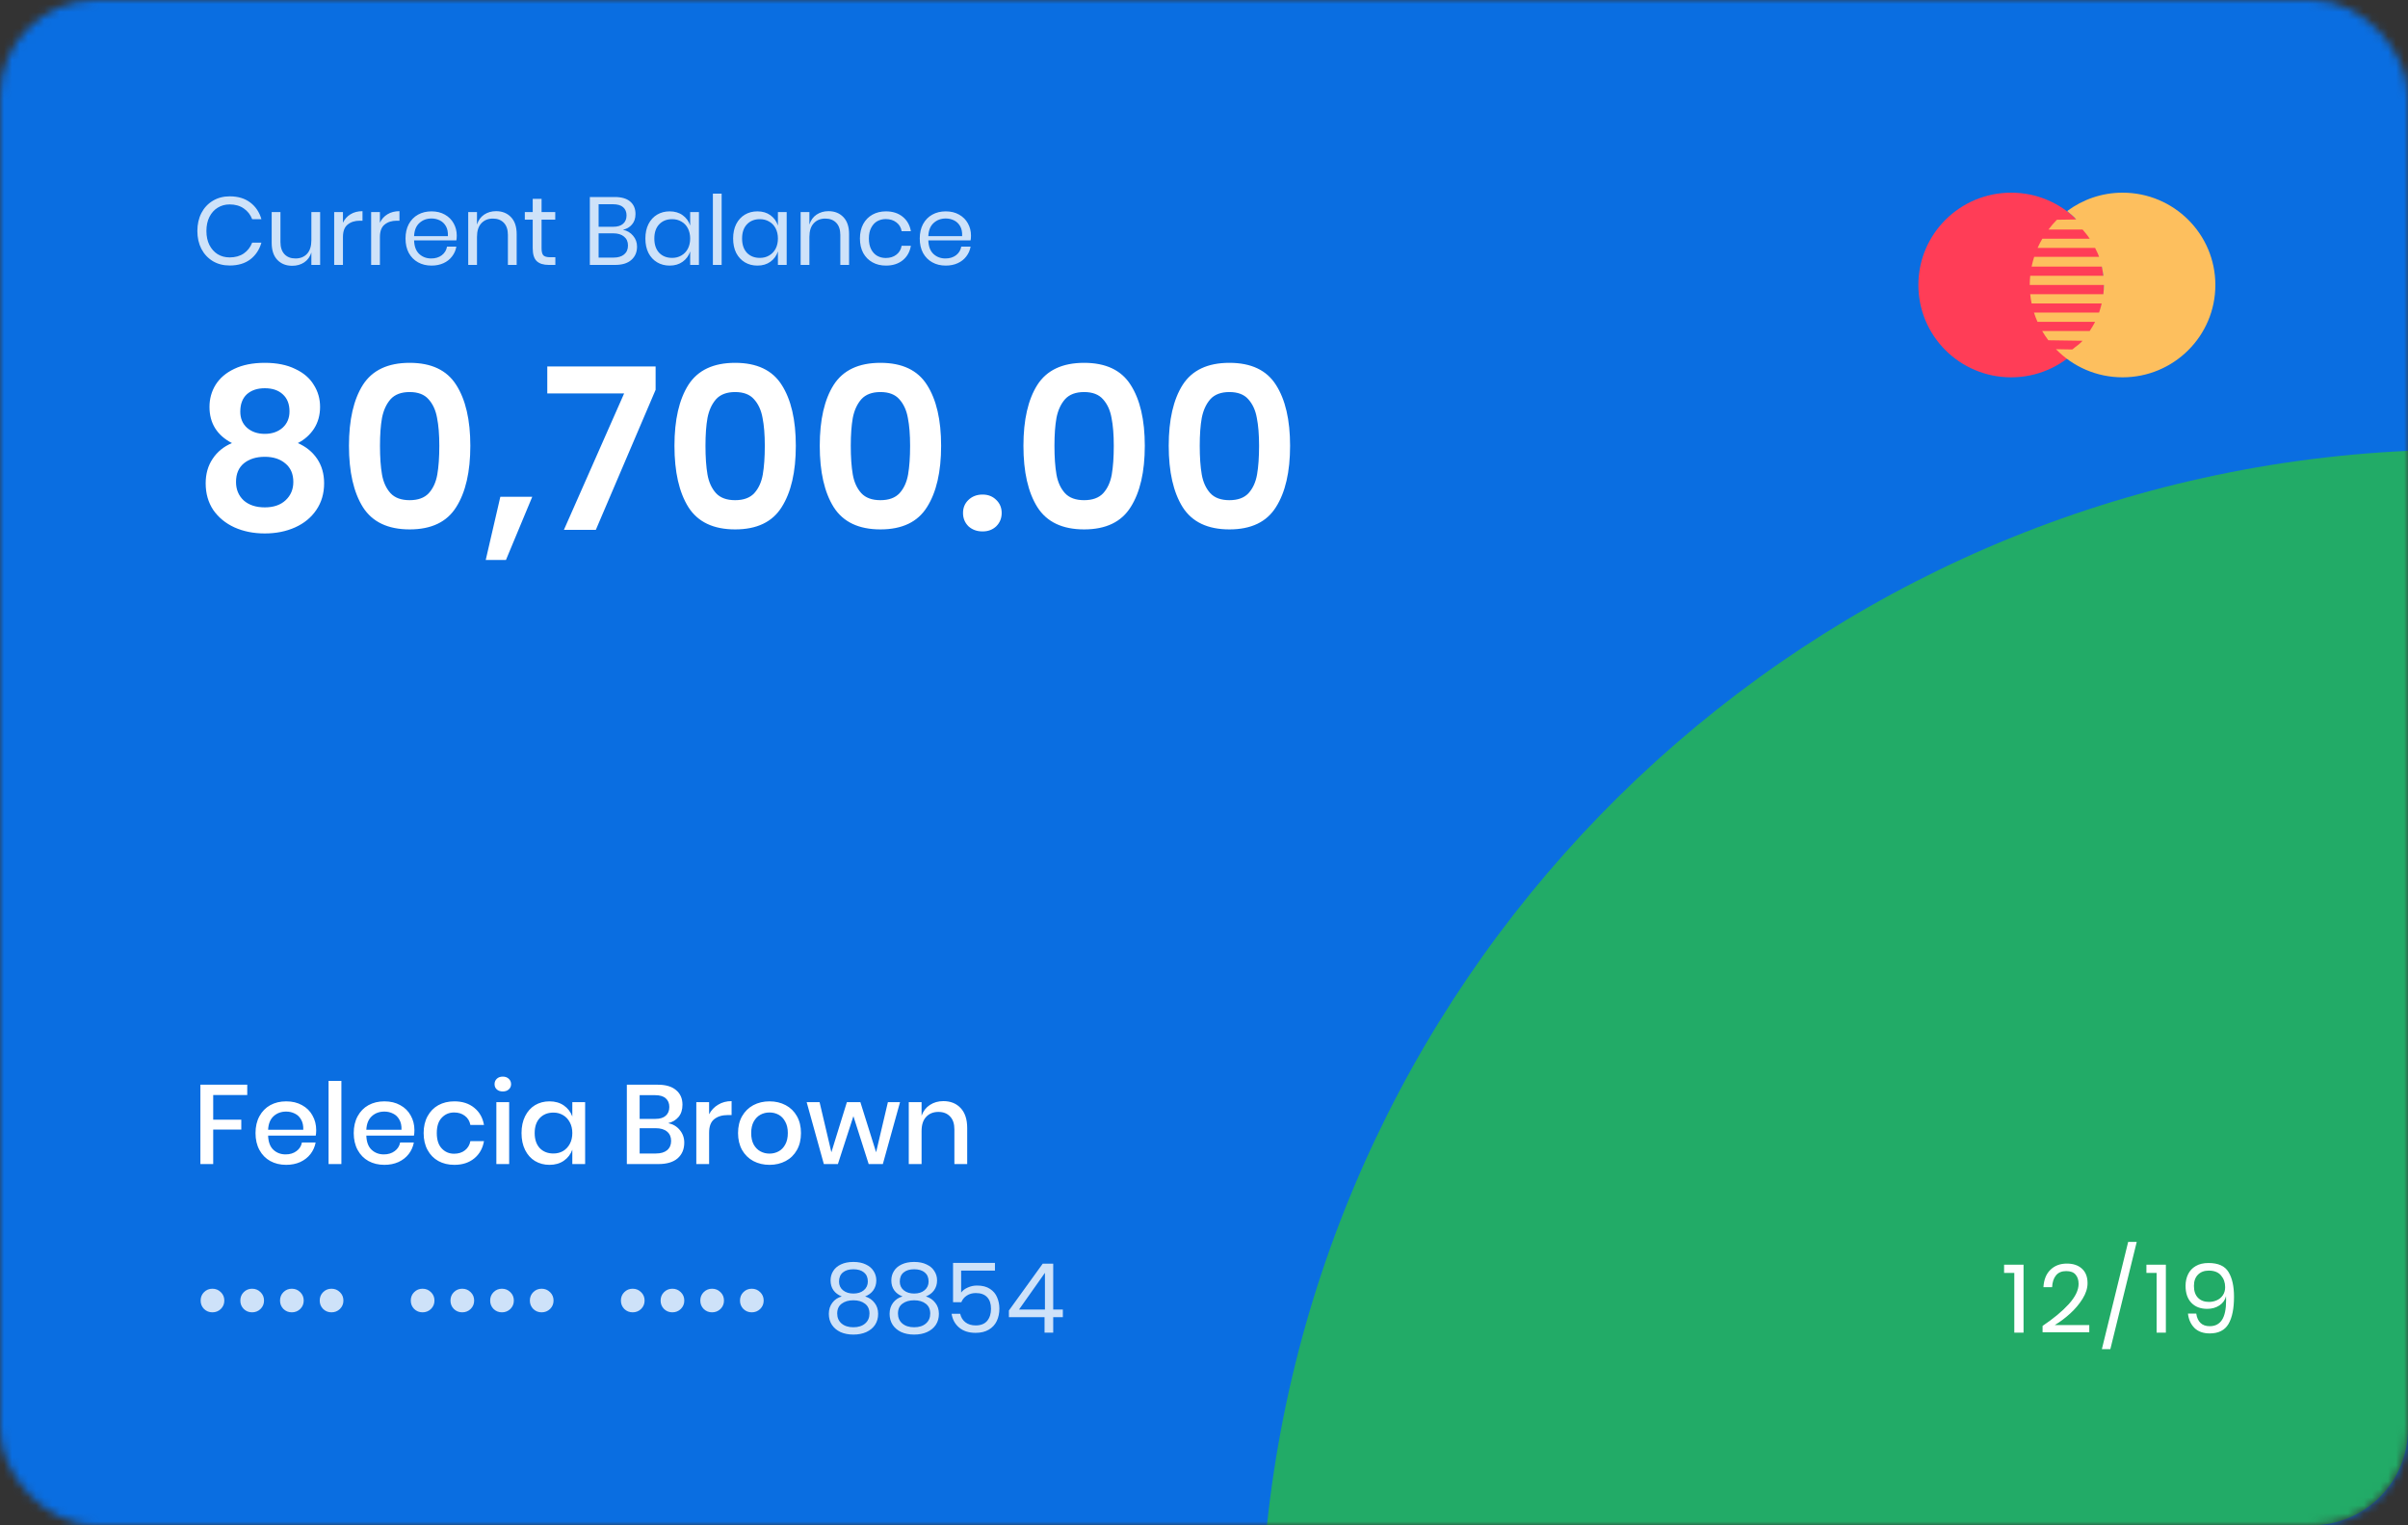 <svg width="300" height="190" viewBox="0 0 300 190" fill="none" xmlns="http://www.w3.org/2000/svg">
<rect x="0" y="0" width="300" height="190" fill="#333333" stroke="none"/>
<g clip-path="url(#clip0_1177_2106)">
<mask id="mask0_1177_2106" style="mask-type:alpha" maskUnits="userSpaceOnUse" x="0" y="0" width="300" height="190">
<rect width="300" height="190" rx="12" fill="#FF6651"/>
</mask>
<g mask="url(#mask0_1177_2106)">
<rect width="300" height="190" fill="#0A6EE1"/>
<path fill-rule="evenodd" clip-rule="evenodd" d="M300 56.16V178C300 184.627 294.627 190 288 190H157.843C165.588 116.962 225.751 59.571 300 56.16Z" fill="#22AB67"/>
</g>
<path d="M30.804 135.116V136.404H26.562V139.47H30.062V140.702H26.562V145H24.966V135.116H30.804ZM39.394 140.772C39.394 141.033 39.375 141.262 39.338 141.458H33.402C33.43 142.251 33.649 142.839 34.06 143.222C34.47 143.605 34.979 143.796 35.586 143.796C36.118 143.796 36.566 143.661 36.93 143.39C37.303 143.119 37.532 142.76 37.616 142.312H39.324C39.221 142.853 39.006 143.334 38.68 143.754C38.353 144.174 37.928 144.505 37.406 144.748C36.883 144.981 36.3 145.098 35.656 145.098C34.909 145.098 34.246 144.939 33.668 144.622C33.098 144.305 32.65 143.847 32.324 143.25C31.997 142.653 31.834 141.948 31.834 141.136C31.834 140.333 31.997 139.633 32.324 139.036C32.65 138.439 33.098 137.981 33.668 137.664C34.246 137.347 34.909 137.188 35.656 137.188C36.412 137.188 37.07 137.347 37.63 137.664C38.199 137.972 38.633 138.401 38.932 138.952C39.24 139.493 39.394 140.1 39.394 140.772ZM37.784 140.73C37.802 140.226 37.714 139.806 37.518 139.47C37.331 139.125 37.07 138.873 36.734 138.714C36.407 138.546 36.048 138.462 35.656 138.462C35.03 138.462 34.508 138.653 34.088 139.036C33.668 139.419 33.439 139.983 33.402 140.73H37.784ZM42.531 134.64V145H40.935V134.64H42.531ZM51.63 140.772C51.63 141.033 51.611 141.262 51.574 141.458H45.638C45.666 142.251 45.885 142.839 46.296 143.222C46.707 143.605 47.215 143.796 47.822 143.796C48.354 143.796 48.802 143.661 49.166 143.39C49.539 143.119 49.768 142.76 49.852 142.312H51.56C51.457 142.853 51.243 143.334 50.916 143.754C50.589 144.174 50.165 144.505 49.642 144.748C49.119 144.981 48.536 145.098 47.892 145.098C47.145 145.098 46.483 144.939 45.904 144.622C45.335 144.305 44.887 143.847 44.56 143.25C44.233 142.653 44.07 141.948 44.07 141.136C44.07 140.333 44.233 139.633 44.56 139.036C44.887 138.439 45.335 137.981 45.904 137.664C46.483 137.347 47.145 137.188 47.892 137.188C48.648 137.188 49.306 137.347 49.866 137.664C50.435 137.972 50.869 138.401 51.168 138.952C51.476 139.493 51.63 140.1 51.63 140.772ZM50.02 140.73C50.039 140.226 49.95 139.806 49.754 139.47C49.567 139.125 49.306 138.873 48.97 138.714C48.643 138.546 48.284 138.462 47.892 138.462C47.267 138.462 46.744 138.653 46.324 139.036C45.904 139.419 45.675 139.983 45.638 140.73H50.02ZM56.601 137.188C57.6 137.188 58.426 137.454 59.079 137.986C59.732 138.509 60.138 139.223 60.297 140.128H58.603C58.51 139.643 58.281 139.265 57.917 138.994C57.562 138.714 57.114 138.574 56.573 138.574C55.957 138.574 55.444 138.793 55.033 139.232C54.622 139.661 54.417 140.296 54.417 141.136C54.417 141.976 54.622 142.615 55.033 143.054C55.444 143.493 55.957 143.712 56.573 143.712C57.114 143.712 57.562 143.572 57.917 143.292C58.281 143.012 58.51 142.629 58.603 142.144H60.297C60.138 143.049 59.732 143.768 59.079 144.3C58.426 144.832 57.6 145.098 56.601 145.098C55.854 145.098 55.192 144.939 54.613 144.622C54.044 144.305 53.596 143.847 53.269 143.25C52.942 142.653 52.779 141.948 52.779 141.136C52.779 140.333 52.942 139.633 53.269 139.036C53.596 138.439 54.044 137.981 54.613 137.664C55.192 137.347 55.854 137.188 56.601 137.188ZM61.615 135.046C61.615 134.775 61.708 134.551 61.895 134.374C62.082 134.197 62.329 134.108 62.637 134.108C62.945 134.108 63.192 134.197 63.379 134.374C63.575 134.551 63.673 134.775 63.673 135.046C63.673 135.317 63.575 135.536 63.379 135.704C63.192 135.872 62.945 135.956 62.637 135.956C62.329 135.956 62.082 135.872 61.895 135.704C61.708 135.536 61.615 135.317 61.615 135.046ZM63.435 137.286V145H61.839V137.286H63.435ZM68.46 137.188C69.16 137.188 69.758 137.361 70.252 137.706C70.747 138.051 71.097 138.509 71.302 139.078V137.286H72.898V145H71.302V143.208C71.097 143.777 70.747 144.235 70.252 144.58C69.758 144.925 69.16 145.098 68.46 145.098C67.788 145.098 67.186 144.939 66.654 144.622C66.132 144.305 65.721 143.847 65.422 143.25C65.124 142.653 64.974 141.948 64.974 141.136C64.974 140.333 65.124 139.633 65.422 139.036C65.721 138.439 66.132 137.981 66.654 137.664C67.186 137.347 67.788 137.188 68.46 137.188ZM68.95 138.588C68.241 138.588 67.672 138.817 67.242 139.274C66.822 139.722 66.612 140.343 66.612 141.136C66.612 141.929 66.822 142.555 67.242 143.012C67.672 143.46 68.241 143.684 68.95 143.684C69.398 143.684 69.8 143.581 70.154 143.376C70.509 143.161 70.789 142.863 70.994 142.48C71.2 142.097 71.302 141.649 71.302 141.136C71.302 140.632 71.2 140.189 70.994 139.806C70.789 139.414 70.509 139.115 70.154 138.91C69.8 138.695 69.398 138.588 68.95 138.588ZM83.247 139.904C83.844 140.025 84.325 140.31 84.689 140.758C85.062 141.206 85.249 141.729 85.249 142.326C85.249 143.147 84.974 143.801 84.423 144.286C83.872 144.762 83.074 145 82.029 145H78.095V135.116H81.959C82.948 135.116 83.704 135.34 84.227 135.788C84.759 136.227 85.025 136.833 85.025 137.608C85.025 138.233 84.862 138.742 84.535 139.134C84.208 139.517 83.779 139.773 83.247 139.904ZM79.691 139.372H81.665C82.225 139.372 82.65 139.241 82.939 138.98C83.238 138.719 83.387 138.355 83.387 137.888C83.387 137.431 83.238 137.071 82.939 136.81C82.65 136.549 82.206 136.418 81.609 136.418H79.691V139.372ZM81.707 143.684C82.314 143.684 82.78 143.549 83.107 143.278C83.443 142.998 83.611 142.611 83.611 142.116C83.611 141.621 83.443 141.234 83.107 140.954C82.771 140.674 82.3 140.534 81.693 140.534H79.691V143.684H81.707ZM88.345 138.798C88.606 138.294 88.98 137.897 89.465 137.608C89.951 137.309 90.51 137.16 91.145 137.16V138.896H90.669C89.969 138.896 89.404 139.069 88.975 139.414C88.555 139.75 88.345 140.31 88.345 141.094V145H86.749V137.286H88.345V138.798ZM95.869 137.188C96.616 137.188 97.288 137.347 97.885 137.664C98.482 137.981 98.949 138.439 99.285 139.036C99.621 139.633 99.789 140.333 99.789 141.136C99.789 141.948 99.621 142.653 99.285 143.25C98.949 143.847 98.482 144.305 97.885 144.622C97.288 144.939 96.616 145.098 95.869 145.098C95.122 145.098 94.45 144.939 93.853 144.622C93.265 144.305 92.798 143.847 92.453 143.25C92.117 142.643 91.949 141.939 91.949 141.136C91.949 140.333 92.117 139.633 92.453 139.036C92.798 138.439 93.265 137.981 93.853 137.664C94.45 137.347 95.122 137.188 95.869 137.188ZM95.869 138.574C95.458 138.574 95.08 138.667 94.735 138.854C94.39 139.041 94.11 139.33 93.895 139.722C93.69 140.105 93.587 140.576 93.587 141.136C93.587 141.705 93.69 142.181 93.895 142.564C94.11 142.947 94.39 143.231 94.735 143.418C95.08 143.605 95.458 143.698 95.869 143.698C96.28 143.698 96.658 143.605 97.003 143.418C97.348 143.231 97.624 142.947 97.829 142.564C98.044 142.181 98.151 141.705 98.151 141.136C98.151 140.576 98.044 140.105 97.829 139.722C97.624 139.33 97.348 139.041 97.003 138.854C96.658 138.667 96.28 138.574 95.869 138.574ZM112.131 137.286L109.989 145H108.225L106.321 139.036L104.389 145H102.639L100.497 137.286H102.107L103.577 143.53L105.509 137.286H107.189L109.149 143.53L110.619 137.286H112.131ZM117.53 137.16C118.426 137.16 119.145 137.449 119.686 138.028C120.227 138.607 120.498 139.433 120.498 140.506V145H118.902V140.674C118.902 139.983 118.725 139.451 118.37 139.078C118.015 138.695 117.53 138.504 116.914 138.504C116.279 138.504 115.771 138.709 115.388 139.12C115.005 139.521 114.814 140.114 114.814 140.898V145H113.218V137.286H114.814V138.98C115.019 138.401 115.365 137.953 115.85 137.636C116.335 137.319 116.895 137.16 117.53 137.16Z" fill="white"/>
<path opacity="0.8" d="M26.46 163.468C26.052 163.468 25.704 163.328 25.416 163.048C25.136 162.76 24.996 162.412 24.996 162.004C24.996 161.588 25.136 161.24 25.416 160.96C25.704 160.672 26.052 160.528 26.46 160.528C26.876 160.528 27.228 160.672 27.516 160.96C27.804 161.24 27.948 161.588 27.948 162.004C27.948 162.412 27.804 162.76 27.516 163.048C27.228 163.328 26.876 163.468 26.46 163.468ZM31.405 163.468C30.997 163.468 30.649 163.328 30.361 163.048C30.081 162.76 29.941 162.412 29.941 162.004C29.941 161.588 30.081 161.24 30.361 160.96C30.649 160.672 30.997 160.528 31.405 160.528C31.821 160.528 32.173 160.672 32.461 160.96C32.749 161.24 32.893 161.588 32.893 162.004C32.893 162.412 32.749 162.76 32.461 163.048C32.173 163.328 31.821 163.468 31.405 163.468ZM36.351 163.468C35.943 163.468 35.595 163.328 35.307 163.048C35.027 162.76 34.887 162.412 34.887 162.004C34.887 161.588 35.027 161.24 35.307 160.96C35.595 160.672 35.943 160.528 36.351 160.528C36.767 160.528 37.119 160.672 37.407 160.96C37.695 161.24 37.839 161.588 37.839 162.004C37.839 162.412 37.695 162.76 37.407 163.048C37.119 163.328 36.767 163.468 36.351 163.468ZM41.296 163.468C40.888 163.468 40.54 163.328 40.252 163.048C39.972 162.76 39.832 162.412 39.832 162.004C39.832 161.588 39.972 161.24 40.252 160.96C40.54 160.672 40.888 160.528 41.296 160.528C41.712 160.528 42.064 160.672 42.352 160.96C42.64 161.24 42.784 161.588 42.784 162.004C42.784 162.412 42.64 162.76 42.352 163.048C42.064 163.328 41.712 163.468 41.296 163.468ZM52.64 163.468C52.232 163.468 51.884 163.328 51.596 163.048C51.316 162.76 51.176 162.412 51.176 162.004C51.176 161.588 51.316 161.24 51.596 160.96C51.884 160.672 52.232 160.528 52.64 160.528C53.056 160.528 53.408 160.672 53.696 160.96C53.984 161.24 54.128 161.588 54.128 162.004C54.128 162.412 53.984 162.76 53.696 163.048C53.408 163.328 53.056 163.468 52.64 163.468ZM57.585 163.468C57.177 163.468 56.829 163.328 56.541 163.048C56.261 162.76 56.121 162.412 56.121 162.004C56.121 161.588 56.261 161.24 56.541 160.96C56.829 160.672 57.177 160.528 57.585 160.528C58.001 160.528 58.353 160.672 58.641 160.96C58.929 161.24 59.073 161.588 59.073 162.004C59.073 162.412 58.929 162.76 58.641 163.048C58.353 163.328 58.001 163.468 57.585 163.468ZM62.53 163.468C62.122 163.468 61.774 163.328 61.486 163.048C61.206 162.76 61.066 162.412 61.066 162.004C61.066 161.588 61.206 161.24 61.486 160.96C61.774 160.672 62.122 160.528 62.53 160.528C62.946 160.528 63.298 160.672 63.586 160.96C63.874 161.24 64.018 161.588 64.018 162.004C64.018 162.412 63.874 162.76 63.586 163.048C63.298 163.328 62.946 163.468 62.53 163.468ZM67.476 163.468C67.068 163.468 66.72 163.328 66.432 163.048C66.152 162.76 66.012 162.412 66.012 162.004C66.012 161.588 66.152 161.24 66.432 160.96C66.72 160.672 67.068 160.528 67.476 160.528C67.892 160.528 68.244 160.672 68.532 160.96C68.82 161.24 68.964 161.588 68.964 162.004C68.964 162.412 68.82 162.76 68.532 163.048C68.244 163.328 67.892 163.468 67.476 163.468ZM78.819 163.468C78.411 163.468 78.063 163.328 77.775 163.048C77.495 162.76 77.355 162.412 77.355 162.004C77.355 161.588 77.495 161.24 77.775 160.96C78.063 160.672 78.411 160.528 78.819 160.528C79.235 160.528 79.587 160.672 79.875 160.96C80.163 161.24 80.307 161.588 80.307 162.004C80.307 162.412 80.163 162.76 79.875 163.048C79.587 163.328 79.235 163.468 78.819 163.468ZM83.765 163.468C83.357 163.468 83.009 163.328 82.721 163.048C82.441 162.76 82.301 162.412 82.301 162.004C82.301 161.588 82.441 161.24 82.721 160.96C83.009 160.672 83.357 160.528 83.765 160.528C84.181 160.528 84.533 160.672 84.821 160.96C85.109 161.24 85.253 161.588 85.253 162.004C85.253 162.412 85.109 162.76 84.821 163.048C84.533 163.328 84.181 163.468 83.765 163.468ZM88.71 163.468C88.302 163.468 87.954 163.328 87.666 163.048C87.386 162.76 87.246 162.412 87.246 162.004C87.246 161.588 87.386 161.24 87.666 160.96C87.954 160.672 88.302 160.528 88.71 160.528C89.126 160.528 89.478 160.672 89.766 160.96C90.054 161.24 90.198 161.588 90.198 162.004C90.198 162.412 90.054 162.76 89.766 163.048C89.478 163.328 89.126 163.468 88.71 163.468ZM93.655 163.468C93.247 163.468 92.899 163.328 92.611 163.048C92.331 162.76 92.191 162.412 92.191 162.004C92.191 161.588 92.331 161.24 92.611 160.96C92.899 160.672 93.247 160.528 93.655 160.528C94.071 160.528 94.423 160.672 94.711 160.96C94.999 161.24 95.143 161.588 95.143 162.004C95.143 162.412 94.999 162.76 94.711 163.048C94.423 163.328 94.071 163.468 93.655 163.468ZM104.867 161.488C104.419 161.312 104.075 161.056 103.835 160.72C103.595 160.384 103.475 159.976 103.475 159.496C103.475 159.064 103.583 158.676 103.799 158.332C104.015 157.98 104.335 157.704 104.759 157.504C105.191 157.296 105.711 157.192 106.319 157.192C106.927 157.192 107.443 157.296 107.867 157.504C108.299 157.704 108.623 157.98 108.839 158.332C109.063 158.676 109.175 159.064 109.175 159.496C109.175 159.96 109.051 160.368 108.803 160.72C108.555 161.064 108.215 161.32 107.783 161.488C108.279 161.64 108.671 161.908 108.959 162.292C109.255 162.668 109.403 163.124 109.403 163.66C109.403 164.18 109.275 164.636 109.019 165.028C108.763 165.412 108.399 165.712 107.927 165.928C107.463 166.136 106.927 166.24 106.319 166.24C105.711 166.24 105.175 166.136 104.711 165.928C104.255 165.712 103.899 165.412 103.643 165.028C103.387 164.636 103.259 164.18 103.259 163.66C103.259 163.124 103.403 162.664 103.691 162.28C103.979 161.896 104.371 161.632 104.867 161.488ZM108.119 159.628C108.119 159.14 107.959 158.764 107.639 158.5C107.319 158.236 106.879 158.104 106.319 158.104C105.767 158.104 105.331 158.236 105.011 158.5C104.691 158.764 104.531 159.144 104.531 159.64C104.531 160.088 104.695 160.448 105.023 160.72C105.359 160.992 105.791 161.128 106.319 161.128C106.855 161.128 107.287 160.992 107.615 160.72C107.951 160.44 108.119 160.076 108.119 159.628ZM106.319 161.968C105.727 161.968 105.243 162.108 104.867 162.388C104.491 162.66 104.303 163.072 104.303 163.624C104.303 164.136 104.483 164.548 104.843 164.86C105.211 165.172 105.703 165.328 106.319 165.328C106.935 165.328 107.423 165.172 107.783 164.86C108.143 164.548 108.323 164.136 108.323 163.624C108.323 163.088 108.139 162.68 107.771 162.4C107.403 162.112 106.919 161.968 106.319 161.968ZM112.437 161.488C111.989 161.312 111.645 161.056 111.405 160.72C111.165 160.384 111.045 159.976 111.045 159.496C111.045 159.064 111.153 158.676 111.369 158.332C111.585 157.98 111.905 157.704 112.329 157.504C112.761 157.296 113.281 157.192 113.889 157.192C114.497 157.192 115.013 157.296 115.437 157.504C115.869 157.704 116.193 157.98 116.409 158.332C116.633 158.676 116.745 159.064 116.745 159.496C116.745 159.96 116.621 160.368 116.373 160.72C116.125 161.064 115.785 161.32 115.353 161.488C115.849 161.64 116.241 161.908 116.529 162.292C116.825 162.668 116.973 163.124 116.973 163.66C116.973 164.18 116.845 164.636 116.589 165.028C116.333 165.412 115.969 165.712 115.497 165.928C115.033 166.136 114.497 166.24 113.889 166.24C113.281 166.24 112.745 166.136 112.281 165.928C111.825 165.712 111.469 165.412 111.213 165.028C110.957 164.636 110.829 164.18 110.829 163.66C110.829 163.124 110.973 162.664 111.261 162.28C111.549 161.896 111.941 161.632 112.437 161.488ZM115.689 159.628C115.689 159.14 115.529 158.764 115.209 158.5C114.889 158.236 114.449 158.104 113.889 158.104C113.337 158.104 112.901 158.236 112.581 158.5C112.261 158.764 112.101 159.144 112.101 159.64C112.101 160.088 112.265 160.448 112.593 160.72C112.929 160.992 113.361 161.128 113.889 161.128C114.425 161.128 114.857 160.992 115.185 160.72C115.521 160.44 115.689 160.076 115.689 159.628ZM113.889 161.968C113.297 161.968 112.813 162.108 112.437 162.388C112.061 162.66 111.873 163.072 111.873 163.624C111.873 164.136 112.053 164.548 112.413 164.86C112.781 165.172 113.273 165.328 113.889 165.328C114.505 165.328 114.993 165.172 115.353 164.86C115.713 164.548 115.893 164.136 115.893 163.624C115.893 163.088 115.709 162.68 115.341 162.4C114.973 162.112 114.489 161.968 113.889 161.968ZM123.956 158.272H119.744V161.008C119.928 160.752 120.2 160.544 120.56 160.384C120.92 160.216 121.308 160.132 121.724 160.132C122.388 160.132 122.928 160.272 123.344 160.552C123.76 160.824 124.056 161.18 124.232 161.62C124.416 162.052 124.508 162.512 124.508 163C124.508 163.576 124.4 164.092 124.184 164.548C123.968 165.004 123.636 165.364 123.188 165.628C122.748 165.892 122.2 166.024 121.544 166.024C120.704 166.024 120.024 165.808 119.504 165.376C118.984 164.944 118.668 164.368 118.556 163.648H119.624C119.728 164.104 119.948 164.46 120.284 164.716C120.62 164.972 121.044 165.1 121.556 165.1C122.188 165.1 122.664 164.912 122.984 164.536C123.304 164.152 123.464 163.648 123.464 163.024C123.464 162.4 123.304 161.92 122.984 161.584C122.664 161.24 122.192 161.068 121.568 161.068C121.144 161.068 120.772 161.172 120.452 161.38C120.14 161.58 119.912 161.856 119.768 162.208H118.736V157.312H123.956V158.272ZM125.695 164.068V163.24L129.907 157.408H131.215V163.12H132.415V164.068H131.215V166H130.135V164.068H125.695ZM130.183 158.548L126.955 163.12H130.183V158.548Z" fill="white"/>
<path d="M249.679 158.56V157.54H252.103V166H250.951V158.56H249.679ZM254.473 165.16C255.833 164.248 256.921 163.344 257.737 162.448C258.553 161.544 258.961 160.704 258.961 159.928C258.961 159.448 258.837 159.064 258.589 158.776C258.349 158.48 257.957 158.332 257.413 158.332C256.853 158.332 256.429 158.512 256.141 158.872C255.853 159.224 255.693 159.712 255.661 160.336H254.581C254.637 159.392 254.929 158.668 255.457 158.164C255.985 157.652 256.665 157.396 257.497 157.396C258.289 157.396 258.917 157.608 259.381 158.032C259.845 158.456 260.077 159.056 260.077 159.832C260.077 160.472 259.869 161.124 259.453 161.788C259.045 162.444 258.529 163.056 257.905 163.624C257.289 164.184 256.653 164.66 255.997 165.052H260.293V165.952H254.473V165.16ZM266.205 154.696L262.917 168.052H261.861L265.137 154.696H266.205ZM267.41 158.56V157.54H269.834V166H268.682V158.56H267.41ZM273.619 163.624C273.691 164.128 273.867 164.516 274.147 164.788C274.427 165.06 274.811 165.196 275.299 165.196C275.971 165.196 276.479 164.936 276.823 164.416C277.167 163.896 277.339 163.072 277.339 161.944C277.339 161.728 277.335 161.564 277.327 161.452C277.215 161.932 276.943 162.316 276.511 162.604C276.079 162.892 275.571 163.036 274.987 163.036C274.147 163.036 273.487 162.784 273.007 162.28C272.527 161.776 272.287 161.072 272.287 160.168C272.287 159.64 272.391 159.16 272.599 158.728C272.807 158.296 273.123 157.956 273.547 157.708C273.979 157.452 274.511 157.324 275.143 157.324C276.359 157.324 277.191 157.7 277.639 158.452C278.095 159.196 278.323 160.22 278.323 161.524C278.323 163.012 278.091 164.148 277.627 164.932C277.163 165.708 276.387 166.096 275.299 166.096C274.491 166.096 273.855 165.868 273.391 165.412C272.935 164.948 272.667 164.352 272.587 163.624H273.619ZM277.219 160.336C277.219 159.76 277.047 159.272 276.703 158.872C276.367 158.472 275.859 158.272 275.179 158.272C274.619 158.272 274.171 158.44 273.835 158.776C273.499 159.112 273.331 159.58 273.331 160.18C273.331 160.82 273.499 161.312 273.835 161.656C274.171 162 274.631 162.172 275.215 162.172C275.551 162.172 275.871 162.104 276.175 161.968C276.487 161.832 276.739 161.624 276.931 161.344C277.123 161.064 277.219 160.728 277.219 160.336Z" fill="white"/>
<path fill-rule="evenodd" clip-rule="evenodd" d="M262.116 35.5C262.116 41.852 256.942 47 250.558 47C244.174 47 239 41.851 239 35.5C239 29.148 244.175 24 250.558 24C256.941 24 262.116 29.148 262.116 35.5Z" fill="#FF3D57"/>
<path fill-rule="evenodd" clip-rule="evenodd" d="M264.439 24C261.847 24 259.46 24.859 257.532 26.293L257.541 26.294C257.921 26.659 258.339 26.915 258.662 27.335L256.257 27.373C255.88 27.751 255.537 28.163 255.213 28.591H259.454C259.776 28.976 260.074 29.311 260.345 29.736H254.444C254.228 30.107 254.028 30.487 253.853 30.883H261.017C261.204 31.277 261.372 31.575 261.514 31.992H253.429C253.301 32.389 253.191 32.795 253.108 33.209H261.853C261.938 33.607 262.004 33.975 262.049 34.35H252.934C252.896 34.728 252.876 35.112 252.876 35.5H262.115C262.115 35.907 262.086 36.284 262.044 36.65H252.934C252.973 37.04 253.031 37.423 253.108 37.8H261.839C261.749 38.173 261.644 38.548 261.514 38.936H253.402C253.525 39.33 253.674 39.711 253.837 40.084H261.017C260.818 40.503 260.592 40.837 260.344 41.229H254.423C254.657 41.632 254.915 42.016 255.194 42.384L259.454 42.447C259.091 42.881 258.625 43.142 258.2 43.521C258.223 43.54 257.522 43.519 256.14 43.497C258.242 45.655 261.18 47 264.439 47C270.824 47 276 41.851 276 35.5C276 29.149 270.825 24 264.439 24Z" fill="#FDBF5E"/>
<path opacity="0.8" d="M28.62 24.456C29.652 24.456 30.504 24.712 31.176 25.224C31.848 25.728 32.312 26.42 32.568 27.3H31.416C31.2 26.74 30.852 26.296 30.372 25.968C29.892 25.632 29.304 25.464 28.608 25.464C28.056 25.464 27.56 25.6 27.12 25.872C26.688 26.136 26.344 26.52 26.088 27.024C25.84 27.52 25.716 28.104 25.716 28.776C25.716 29.44 25.84 30.02 26.088 30.516C26.344 31.012 26.688 31.396 27.12 31.668C27.56 31.932 28.056 32.064 28.608 32.064C29.304 32.064 29.892 31.9 30.372 31.572C30.852 31.236 31.2 30.788 31.416 30.228H32.568C32.312 31.108 31.848 31.804 31.176 32.316C30.504 32.82 29.652 33.072 28.62 33.072C27.828 33.072 27.128 32.892 26.52 32.532C25.912 32.164 25.436 31.656 25.092 31.008C24.756 30.352 24.588 29.608 24.588 28.776C24.588 27.936 24.756 27.188 25.092 26.532C25.436 25.876 25.912 25.368 26.52 25.008C27.128 24.64 27.828 24.456 28.62 24.456ZM39.884 26.412V33H38.792V31.452C38.624 31.988 38.324 32.4 37.892 32.688C37.468 32.968 36.972 33.108 36.404 33.108C35.644 33.108 35.028 32.864 34.556 32.376C34.084 31.88 33.848 31.172 33.848 30.252V26.412H34.94V30.144C34.94 30.8 35.108 31.308 35.444 31.668C35.78 32.02 36.236 32.196 36.812 32.196C37.412 32.196 37.892 32.004 38.252 31.62C38.612 31.228 38.792 30.66 38.792 29.916V26.412H39.884ZM42.726 27.744C42.942 27.288 43.258 26.936 43.674 26.688C44.09 26.432 44.586 26.304 45.162 26.304V27.492H44.826C44.21 27.492 43.706 27.652 43.314 27.972C42.922 28.284 42.726 28.804 42.726 29.532V33H41.634V26.412H42.726V27.744ZM47.331 27.744C47.547 27.288 47.863 26.936 48.279 26.688C48.695 26.432 49.191 26.304 49.767 26.304V27.492H49.431C48.815 27.492 48.311 27.652 47.919 27.972C47.527 28.284 47.331 28.804 47.331 29.532V33H46.239V26.412H47.331V27.744ZM56.905 29.34C56.905 29.572 56.889 29.772 56.857 29.94H51.589C51.613 30.692 51.825 31.256 52.225 31.632C52.633 32.008 53.129 32.196 53.713 32.196C54.241 32.196 54.681 32.064 55.033 31.8C55.393 31.528 55.613 31.168 55.693 30.72H56.857C56.777 31.176 56.597 31.584 56.317 31.944C56.045 32.304 55.689 32.584 55.249 32.784C54.809 32.984 54.313 33.084 53.761 33.084C53.129 33.084 52.569 32.948 52.081 32.676C51.593 32.404 51.209 32.016 50.929 31.512C50.657 31 50.521 30.4 50.521 29.712C50.521 29.024 50.657 28.424 50.929 27.912C51.209 27.4 51.593 27.008 52.081 26.736C52.569 26.464 53.129 26.328 53.761 26.328C54.401 26.328 54.957 26.464 55.429 26.736C55.909 27.008 56.273 27.372 56.521 27.828C56.777 28.284 56.905 28.788 56.905 29.34ZM55.801 29.412C55.825 28.924 55.745 28.516 55.561 28.188C55.377 27.86 55.125 27.616 54.805 27.456C54.485 27.296 54.137 27.216 53.761 27.216C53.161 27.216 52.657 27.404 52.249 27.78C51.841 28.148 51.621 28.692 51.589 29.412H55.801ZM61.801 26.304C62.569 26.304 63.189 26.552 63.661 27.048C64.133 27.536 64.369 28.244 64.369 29.172V33H63.277V29.268C63.277 28.612 63.109 28.108 62.773 27.756C62.437 27.404 61.981 27.228 61.405 27.228C60.805 27.228 60.325 27.424 59.965 27.816C59.605 28.2 59.425 28.764 59.425 29.508V33H58.333V26.412H59.425V27.972C59.593 27.436 59.889 27.024 60.313 26.736C60.745 26.448 61.241 26.304 61.801 26.304ZM69.188 32.04V33H68.372C67.7 33 67.196 32.84 66.86 32.52C66.532 32.2 66.368 31.664 66.368 30.912V27.36H65.384V26.412H66.368V24.768H67.472V26.412H69.176V27.36H67.472V30.936C67.472 31.36 67.548 31.652 67.7 31.812C67.86 31.964 68.132 32.04 68.516 32.04H69.188ZM77.613 28.62C78.133 28.732 78.553 28.98 78.873 29.364C79.201 29.748 79.365 30.2 79.365 30.72C79.365 31.408 79.129 31.96 78.657 32.376C78.193 32.792 77.517 33 76.629 33H73.485V24.54H76.581C77.429 24.54 78.073 24.728 78.513 25.104C78.953 25.48 79.173 25.996 79.173 26.652C79.173 27.196 79.025 27.636 78.729 27.972C78.441 28.308 78.069 28.524 77.613 28.62ZM74.577 28.248H76.401C76.937 28.248 77.345 28.124 77.625 27.876C77.913 27.628 78.057 27.28 78.057 26.832C78.057 26.4 77.917 26.06 77.637 25.812C77.357 25.564 76.929 25.44 76.353 25.44H74.577V28.248ZM76.425 32.088C77.001 32.088 77.445 31.956 77.757 31.692C78.077 31.428 78.237 31.056 78.237 30.576C78.237 30.104 78.073 29.736 77.745 29.472C77.425 29.2 76.977 29.064 76.401 29.064H74.577V32.088H76.425ZM83.428 26.328C84.068 26.328 84.608 26.488 85.048 26.808C85.496 27.128 85.808 27.556 85.984 28.092V26.412H87.076V33H85.984V31.32C85.808 31.856 85.496 32.284 85.048 32.604C84.608 32.924 84.068 33.084 83.428 33.084C82.844 33.084 82.324 32.948 81.868 32.676C81.412 32.404 81.052 32.016 80.788 31.512C80.532 31 80.404 30.4 80.404 29.712C80.404 29.024 80.532 28.424 80.788 27.912C81.052 27.4 81.412 27.008 81.868 26.736C82.324 26.464 82.844 26.328 83.428 26.328ZM83.74 27.3C83.068 27.3 82.528 27.516 82.12 27.948C81.72 28.372 81.52 28.96 81.52 29.712C81.52 30.464 81.72 31.056 82.12 31.488C82.528 31.912 83.068 32.124 83.74 32.124C84.172 32.124 84.556 32.024 84.892 31.824C85.236 31.624 85.504 31.344 85.696 30.984C85.888 30.616 85.984 30.192 85.984 29.712C85.984 29.232 85.888 28.808 85.696 28.44C85.504 28.072 85.236 27.792 84.892 27.6C84.556 27.4 84.172 27.3 83.74 27.3ZM89.906 24.12V33H88.814V24.12H89.906ZM94.361 26.328C95.001 26.328 95.541 26.488 95.981 26.808C96.429 27.128 96.741 27.556 96.917 28.092V26.412H98.009V33H96.917V31.32C96.741 31.856 96.429 32.284 95.981 32.604C95.541 32.924 95.001 33.084 94.361 33.084C93.777 33.084 93.257 32.948 92.801 32.676C92.345 32.404 91.985 32.016 91.721 31.512C91.465 31 91.337 30.4 91.337 29.712C91.337 29.024 91.465 28.424 91.721 27.912C91.985 27.4 92.345 27.008 92.801 26.736C93.257 26.464 93.777 26.328 94.361 26.328ZM94.673 27.3C94.001 27.3 93.461 27.516 93.053 27.948C92.653 28.372 92.453 28.96 92.453 29.712C92.453 30.464 92.653 31.056 93.053 31.488C93.461 31.912 94.001 32.124 94.673 32.124C95.105 32.124 95.489 32.024 95.825 31.824C96.169 31.624 96.437 31.344 96.629 30.984C96.821 30.616 96.917 30.192 96.917 29.712C96.917 29.232 96.821 28.808 96.629 28.44C96.437 28.072 96.169 27.792 95.825 27.6C95.489 27.4 95.105 27.3 94.673 27.3ZM103.215 26.304C103.983 26.304 104.603 26.552 105.075 27.048C105.547 27.536 105.783 28.244 105.783 29.172V33H104.691V29.268C104.691 28.612 104.523 28.108 104.187 27.756C103.851 27.404 103.395 27.228 102.819 27.228C102.219 27.228 101.739 27.424 101.379 27.816C101.019 28.2 100.839 28.764 100.839 29.508V33H99.747V26.412H100.839V27.972C101.007 27.436 101.303 27.024 101.727 26.736C102.159 26.448 102.655 26.304 103.215 26.304ZM110.374 26.328C111.214 26.328 111.91 26.552 112.462 27C113.014 27.448 113.354 28.048 113.482 28.8H112.33C112.25 28.328 112.03 27.96 111.67 27.696C111.318 27.424 110.878 27.288 110.35 27.288C109.966 27.288 109.614 27.376 109.294 27.552C108.982 27.728 108.73 28 108.538 28.368C108.346 28.728 108.25 29.176 108.25 29.712C108.25 30.248 108.346 30.7 108.538 31.068C108.73 31.428 108.982 31.696 109.294 31.872C109.614 32.048 109.966 32.136 110.35 32.136C110.878 32.136 111.318 32 111.67 31.728C112.03 31.456 112.25 31.084 112.33 30.612H113.482C113.354 31.372 113.014 31.976 112.462 32.424C111.91 32.864 111.214 33.084 110.374 33.084C109.742 33.084 109.182 32.948 108.694 32.676C108.206 32.404 107.822 32.016 107.542 31.512C107.27 31 107.134 30.4 107.134 29.712C107.134 29.024 107.27 28.424 107.542 27.912C107.822 27.4 108.206 27.008 108.694 26.736C109.182 26.464 109.742 26.328 110.374 26.328ZM120.971 29.34C120.971 29.572 120.955 29.772 120.923 29.94H115.655C115.679 30.692 115.891 31.256 116.291 31.632C116.699 32.008 117.195 32.196 117.779 32.196C118.307 32.196 118.747 32.064 119.099 31.8C119.459 31.528 119.679 31.168 119.759 30.72H120.923C120.843 31.176 120.663 31.584 120.383 31.944C120.111 32.304 119.755 32.584 119.315 32.784C118.875 32.984 118.379 33.084 117.827 33.084C117.195 33.084 116.635 32.948 116.147 32.676C115.659 32.404 115.275 32.016 114.995 31.512C114.723 31 114.587 30.4 114.587 29.712C114.587 29.024 114.723 28.424 114.995 27.912C115.275 27.4 115.659 27.008 116.147 26.736C116.635 26.464 117.195 26.328 117.827 26.328C118.467 26.328 119.023 26.464 119.495 26.736C119.975 27.008 120.339 27.372 120.587 27.828C120.843 28.284 120.971 28.788 120.971 29.34ZM119.867 29.412C119.891 28.924 119.811 28.516 119.627 28.188C119.443 27.86 119.191 27.616 118.871 27.456C118.551 27.296 118.203 27.216 117.827 27.216C117.227 27.216 116.723 27.404 116.315 27.78C115.907 28.148 115.687 28.692 115.655 29.412H119.867Z" fill="white"/>
<path d="M28.9 55.192C27.033 54.221 26.1 52.719 26.1 50.684C26.1 49.676 26.352 48.761 26.856 47.94C27.379 47.1 28.153 46.437 29.18 45.952C30.225 45.448 31.495 45.196 32.988 45.196C34.481 45.196 35.741 45.448 36.768 45.952C37.813 46.437 38.588 47.1 39.092 47.94C39.615 48.761 39.876 49.676 39.876 50.684C39.876 51.711 39.624 52.616 39.12 53.4C38.616 54.165 37.944 54.763 37.104 55.192C38.131 55.64 38.933 56.293 39.512 57.152C40.091 58.011 40.38 59.028 40.38 60.204C40.38 61.473 40.053 62.584 39.4 63.536C38.765 64.469 37.888 65.188 36.768 65.692C35.648 66.196 34.388 66.448 32.988 66.448C31.588 66.448 30.328 66.196 29.208 65.692C28.107 65.188 27.229 64.469 26.576 63.536C25.941 62.584 25.624 61.473 25.624 60.204C25.624 59.028 25.913 58.011 26.492 57.152C27.071 56.275 27.873 55.621 28.9 55.192ZM36.068 51.244C36.068 50.329 35.788 49.62 35.228 49.116C34.687 48.612 33.94 48.36 32.988 48.36C32.055 48.36 31.308 48.612 30.748 49.116C30.207 49.62 29.936 50.339 29.936 51.272C29.936 52.112 30.216 52.784 30.776 53.288C31.355 53.792 32.092 54.044 32.988 54.044C33.884 54.044 34.621 53.792 35.2 53.288C35.779 52.765 36.068 52.084 36.068 51.244ZM32.988 56.9C31.924 56.9 31.056 57.171 30.384 57.712C29.731 58.253 29.404 59.028 29.404 60.036C29.404 60.969 29.721 61.735 30.356 62.332C31.009 62.911 31.887 63.2 32.988 63.2C34.089 63.2 34.957 62.901 35.592 62.304C36.227 61.707 36.544 60.951 36.544 60.036C36.544 59.047 36.217 58.281 35.564 57.74C34.911 57.18 34.052 56.9 32.988 56.9ZM43.476 55.528C43.476 52.299 44.055 49.769 45.212 47.94C46.388 46.111 48.33 45.196 51.036 45.196C53.743 45.196 55.675 46.111 56.832 47.94C58.008 49.769 58.596 52.299 58.596 55.528C58.596 58.776 58.008 61.324 56.832 63.172C55.675 65.02 53.743 65.944 51.036 65.944C48.33 65.944 46.388 65.02 45.212 63.172C44.055 61.324 43.476 58.776 43.476 55.528ZM54.732 55.528C54.732 54.147 54.639 52.989 54.452 52.056C54.284 51.104 53.929 50.329 53.388 49.732C52.865 49.135 52.081 48.836 51.036 48.836C49.991 48.836 49.197 49.135 48.656 49.732C48.133 50.329 47.779 51.104 47.592 52.056C47.424 52.989 47.34 54.147 47.34 55.528C47.34 56.947 47.424 58.141 47.592 59.112C47.76 60.064 48.115 60.839 48.656 61.436C49.197 62.015 49.991 62.304 51.036 62.304C52.081 62.304 52.875 62.015 53.416 61.436C53.958 60.839 54.312 60.064 54.48 59.112C54.648 58.141 54.732 56.947 54.732 55.528ZM66.31 61.884L63.034 69.752H60.514L62.334 61.884H66.31ZM81.679 48.556L74.231 66H70.255L77.759 49.004H68.183V45.644H81.679V48.556ZM84.027 55.528C84.027 52.299 84.606 49.769 85.763 47.94C86.939 46.111 88.88 45.196 91.587 45.196C94.294 45.196 96.226 46.111 97.383 47.94C98.559 49.769 99.147 52.299 99.147 55.528C99.147 58.776 98.559 61.324 97.383 63.172C96.226 65.02 94.294 65.944 91.587 65.944C88.88 65.944 86.939 65.02 85.763 63.172C84.606 61.324 84.027 58.776 84.027 55.528ZM95.283 55.528C95.283 54.147 95.19 52.989 95.003 52.056C94.835 51.104 94.48 50.329 93.939 49.732C93.416 49.135 92.632 48.836 91.587 48.836C90.542 48.836 89.748 49.135 89.207 49.732C88.684 50.329 88.33 51.104 88.143 52.056C87.975 52.989 87.891 54.147 87.891 55.528C87.891 56.947 87.975 58.141 88.143 59.112C88.311 60.064 88.666 60.839 89.207 61.436C89.748 62.015 90.542 62.304 91.587 62.304C92.632 62.304 93.426 62.015 93.967 61.436C94.508 60.839 94.863 60.064 95.031 59.112C95.199 58.141 95.283 56.947 95.283 55.528ZM102.129 55.528C102.129 52.299 102.707 49.769 103.865 47.94C105.041 46.111 106.982 45.196 109.689 45.196C112.395 45.196 114.327 46.111 115.485 47.94C116.661 49.769 117.249 52.299 117.249 55.528C117.249 58.776 116.661 61.324 115.485 63.172C114.327 65.02 112.395 65.944 109.689 65.944C106.982 65.944 105.041 65.02 103.865 63.172C102.707 61.324 102.129 58.776 102.129 55.528ZM113.385 55.528C113.385 54.147 113.291 52.989 113.105 52.056C112.937 51.104 112.582 50.329 112.041 49.732C111.518 49.135 110.734 48.836 109.689 48.836C108.643 48.836 107.85 49.135 107.309 49.732C106.786 50.329 106.431 51.104 106.245 52.056C106.077 52.989 105.993 54.147 105.993 55.528C105.993 56.947 106.077 58.141 106.245 59.112C106.413 60.064 106.767 60.839 107.309 61.436C107.85 62.015 108.643 62.304 109.689 62.304C110.734 62.304 111.527 62.015 112.069 61.436C112.61 60.839 112.965 60.064 113.133 59.112C113.301 58.141 113.385 56.947 113.385 55.528ZM122.414 66.196C121.705 66.196 121.117 65.981 120.65 65.552C120.202 65.104 119.978 64.553 119.978 63.9C119.978 63.247 120.202 62.705 120.65 62.276C121.117 61.828 121.705 61.604 122.414 61.604C123.105 61.604 123.674 61.828 124.122 62.276C124.57 62.705 124.794 63.247 124.794 63.9C124.794 64.553 124.57 65.104 124.122 65.552C123.674 65.981 123.105 66.196 122.414 66.196ZM127.504 55.528C127.504 52.299 128.082 49.769 129.24 47.94C130.416 46.111 132.357 45.196 135.064 45.196C137.77 45.196 139.702 46.111 140.86 47.94C142.036 49.769 142.624 52.299 142.624 55.528C142.624 58.776 142.036 61.324 140.86 63.172C139.702 65.02 137.77 65.944 135.064 65.944C132.357 65.944 130.416 65.02 129.24 63.172C128.082 61.324 127.504 58.776 127.504 55.528ZM138.76 55.528C138.76 54.147 138.666 52.989 138.48 52.056C138.312 51.104 137.957 50.329 137.416 49.732C136.893 49.135 136.109 48.836 135.064 48.836C134.018 48.836 133.225 49.135 132.684 49.732C132.161 50.329 131.806 51.104 131.62 52.056C131.452 52.989 131.368 54.147 131.368 55.528C131.368 56.947 131.452 58.141 131.62 59.112C131.788 60.064 132.142 60.839 132.684 61.436C133.225 62.015 134.018 62.304 135.064 62.304C136.109 62.304 136.902 62.015 137.444 61.436C137.985 60.839 138.34 60.064 138.508 59.112C138.676 58.141 138.76 56.947 138.76 55.528ZM145.605 55.528C145.605 52.299 146.184 49.769 147.341 47.94C148.517 46.111 150.458 45.196 153.165 45.196C155.872 45.196 157.804 46.111 158.961 47.94C160.137 49.769 160.725 52.299 160.725 55.528C160.725 58.776 160.137 61.324 158.961 63.172C157.804 65.02 155.872 65.944 153.165 65.944C150.458 65.944 148.517 65.02 147.341 63.172C146.184 61.324 145.605 58.776 145.605 55.528ZM156.861 55.528C156.861 54.147 156.768 52.989 156.581 52.056C156.413 51.104 156.058 50.329 155.517 49.732C154.994 49.135 154.21 48.836 153.165 48.836C152.12 48.836 151.326 49.135 150.785 49.732C150.262 50.329 149.908 51.104 149.721 52.056C149.553 52.989 149.469 54.147 149.469 55.528C149.469 56.947 149.553 58.141 149.721 59.112C149.889 60.064 150.244 60.839 150.785 61.436C151.326 62.015 152.12 62.304 153.165 62.304C154.21 62.304 155.004 62.015 155.545 61.436C156.086 60.839 156.441 60.064 156.609 59.112C156.777 58.141 156.861 56.947 156.861 55.528Z" fill="white"/>
</g>
<defs>
<clipPath id="clip0_1177_2106">
<rect width="300" height="190" fill="white"/>
</clipPath>
</defs>
</svg>
